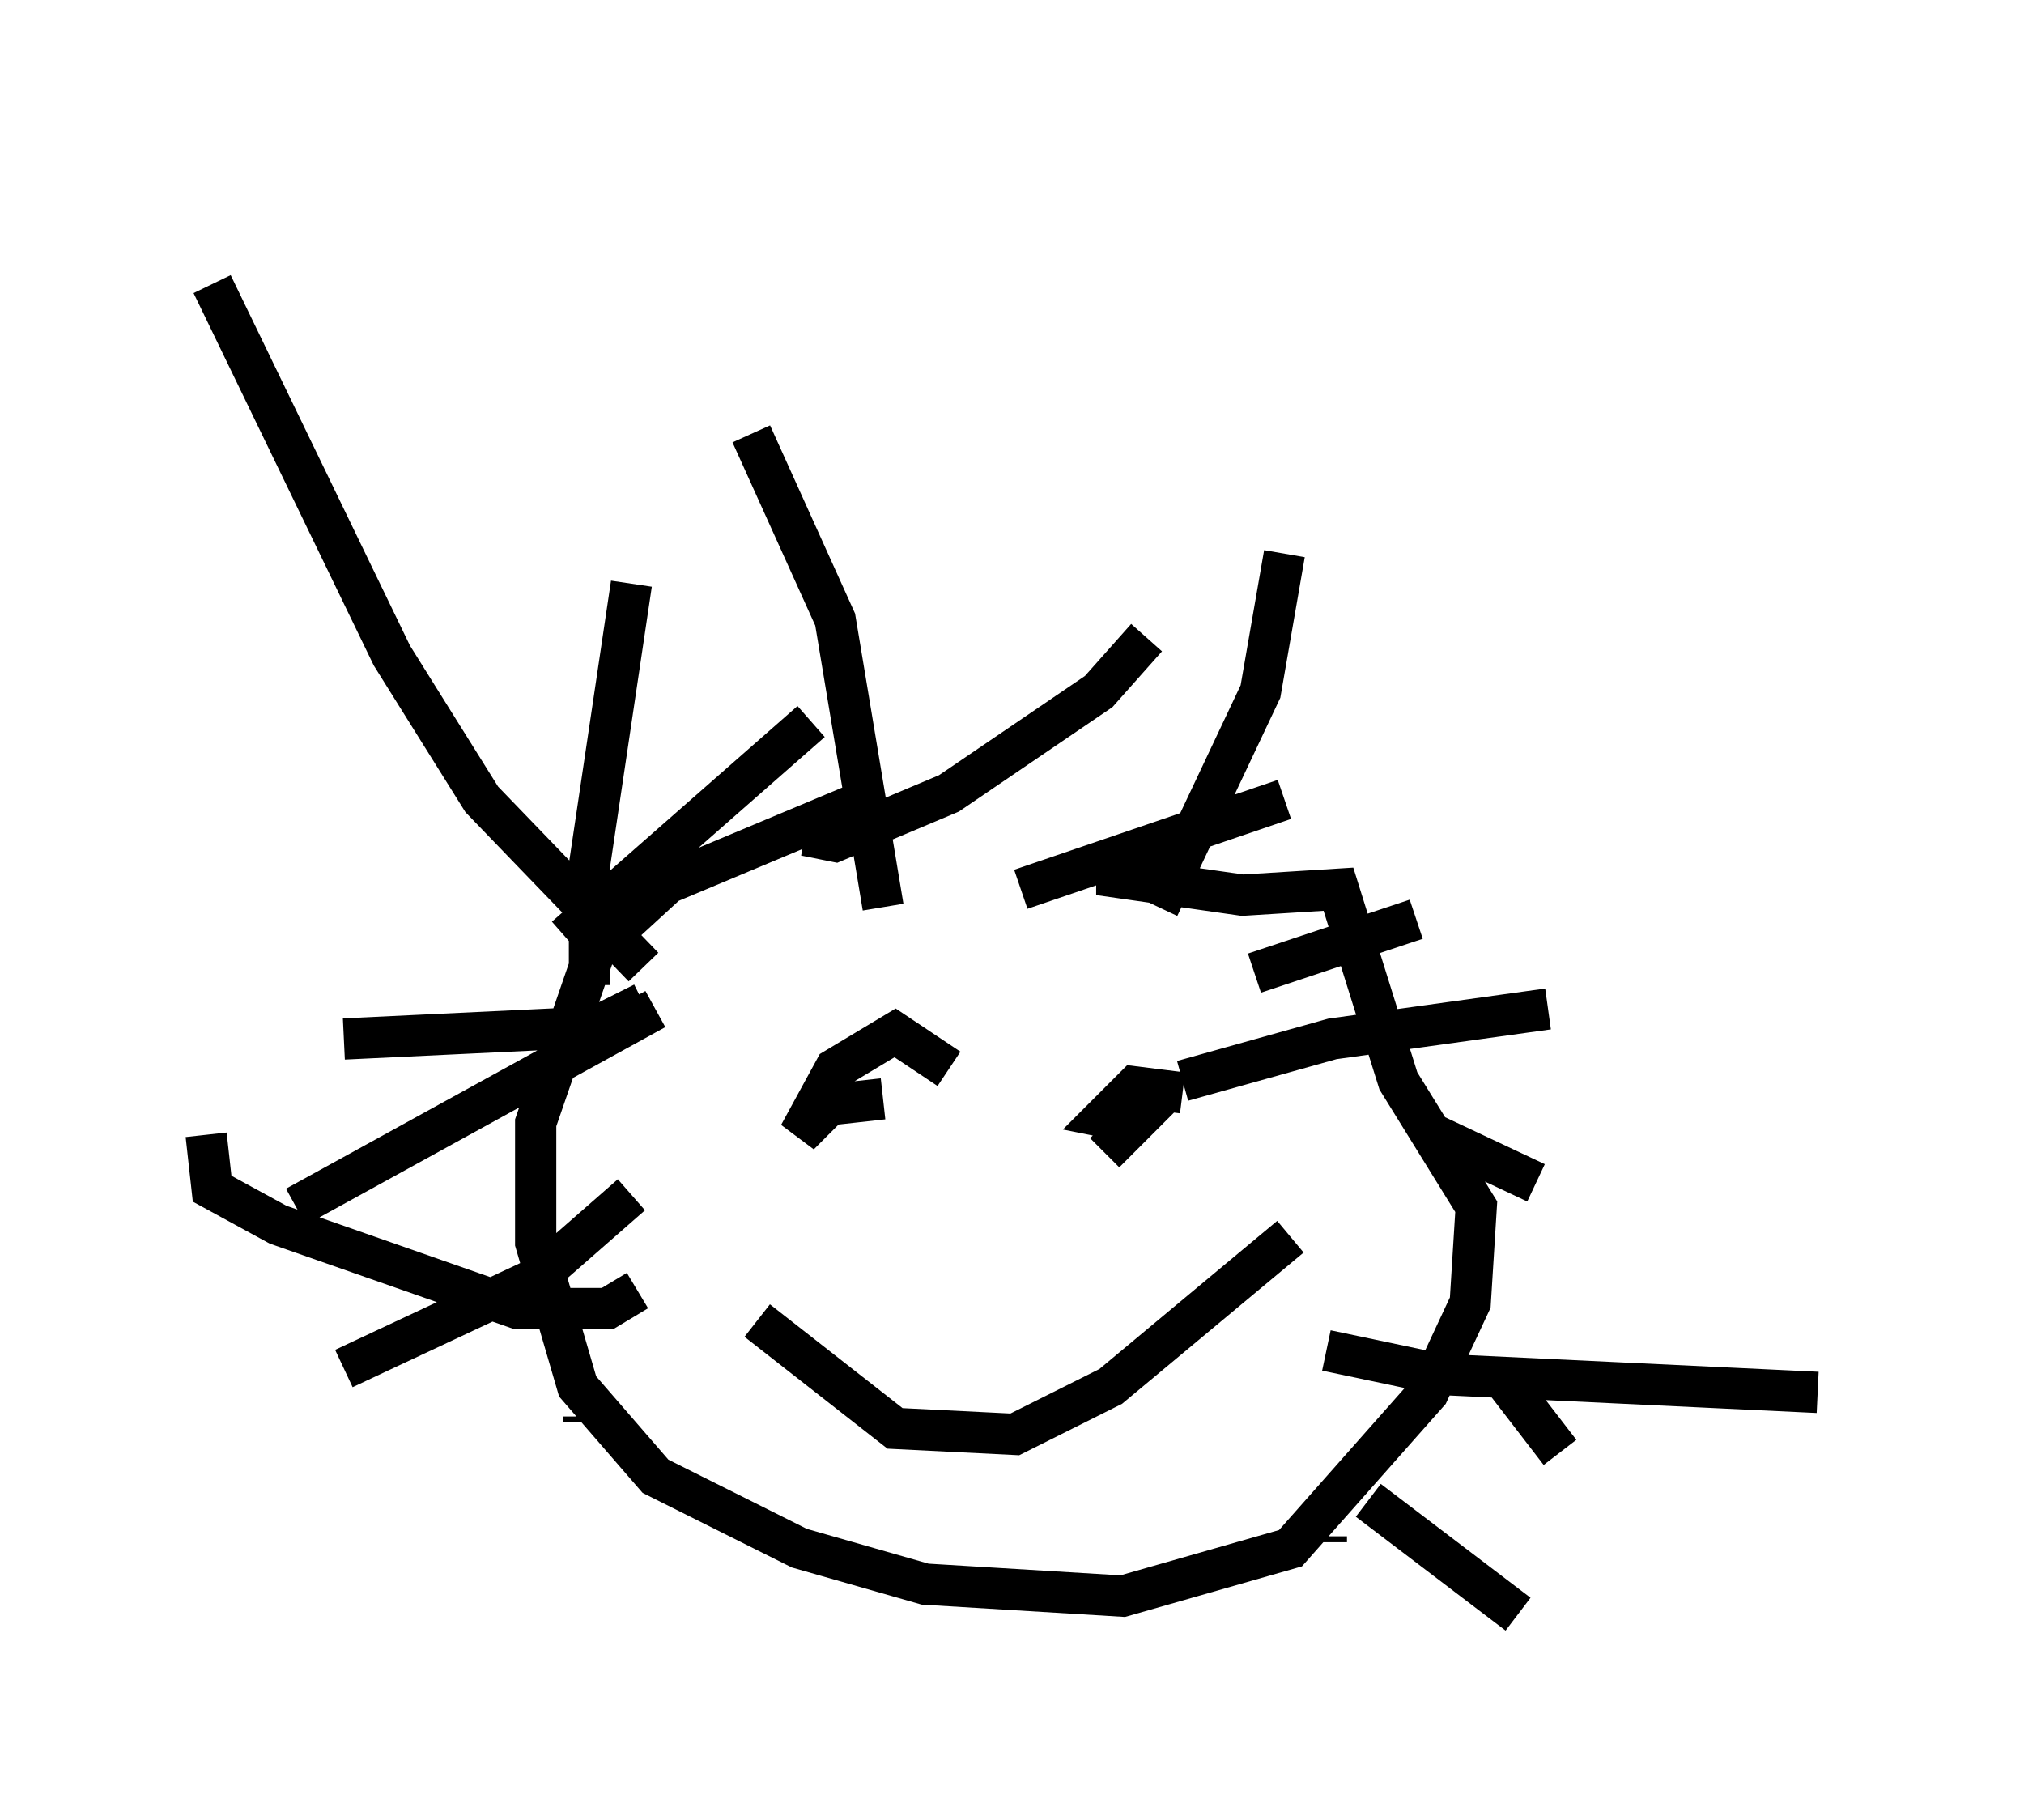 <?xml version="1.0" encoding="utf-8" ?>
<svg baseProfile="full" height="44.134" version="1.1" width="49.073" xmlns="http://www.w3.org/2000/svg" xmlns:ev="http://www.w3.org/2001/xml-events" xmlns:xlink="http://www.w3.org/1999/xlink"><defs /><rect fill="white" height="44.134" width="49.073" x="0" y="0" /><path d="M24.609, 19.089 m-3.922, 0.436 l-4.503, 1.888 -1.743, 1.598 l-1.453, 4.212 0.0, 2.905 l1.017, 3.486 1.888, 2.179 l3.486, 1.743 3.05, 0.872 l4.793, 0.291 4.067, -1.162 l3.341, -3.777 1.017, -2.179 l0.145, -2.324 -1.888, -3.05 l-1.453, -4.648 -2.324, 0.145 l-3.05, -0.436 0.0, -0.436 m-11.475, 2.615 l-3.922, -4.067 -2.179, -3.486 l-4.358, -9.006 m0.0, -1.888 l0.0, 0.0 m16.268, 16.994 l-1.162, -6.972 -2.034, -4.503 m9.877, 11.475 l2.469, -5.229 0.581, -3.341 m-2.469, 12.782 l3.631, -1.017 5.229, -0.726 m-5.374, 8.279 l2.76, 0.581 9.151, 0.436 m-28.614, -2.469 l-0.726, 0.436 -2.179, 0.0 l-5.81, -2.034 -1.598, -0.872 l-0.145, -1.307 m13.218, 0.436 l0.0, 0.0 m4.793, -2.034 l-1.307, -0.872 -1.453, 0.872 l-0.872, 1.598 0.726, -0.726 l1.307, -0.145 m5.374, 1.307 l0.726, -0.726 -0.726, -0.145 l0.726, -0.726 1.162, 0.145 m-10.313, 5.52 l3.341, 2.615 2.905, 0.145 l2.324, -1.162 4.358, -3.631 m-15.978, -1.017 l-2.324, 2.034 -4.648, 2.179 m7.553, -8.715 l-8.715, 4.793 m8.425, -4.939 l-1.162, 0.581 -6.101, 0.291 m5.955, -1.307 l0.0, -2.905 1.017, -6.827 m-1.598, 8.57 l5.955, -5.229 m-0.145, 2.76 l0.726, 0.145 2.76, -1.162 l3.631, -2.469 1.162, -1.307 m-3.05, 6.101 l6.391, -2.179 m-0.726, 4.212 l3.922, -1.307 m0.436, 5.229 l2.469, 1.162 m-0.872, 4.648 l1.453, 1.888 m-4.648, 1.162 l3.631, 2.76 m-4.648, -1.888 l0.0, 0.145 m-3.341, 1.307 l0.0, 0.0 m-7.117, 0.436 l0.0, 0.0 m-7.553, -4.648 l0.0, -0.145 m-1.453, -7.263 l0.0, 0.0 m0.145, -0.436 l0.0, 0.0 m1.307, -3.631 l0.0, 0.0 m-6.972, -4.793 l0.0, 0.0 " fill="none" stroke="black" stroke-width="1" /></svg>